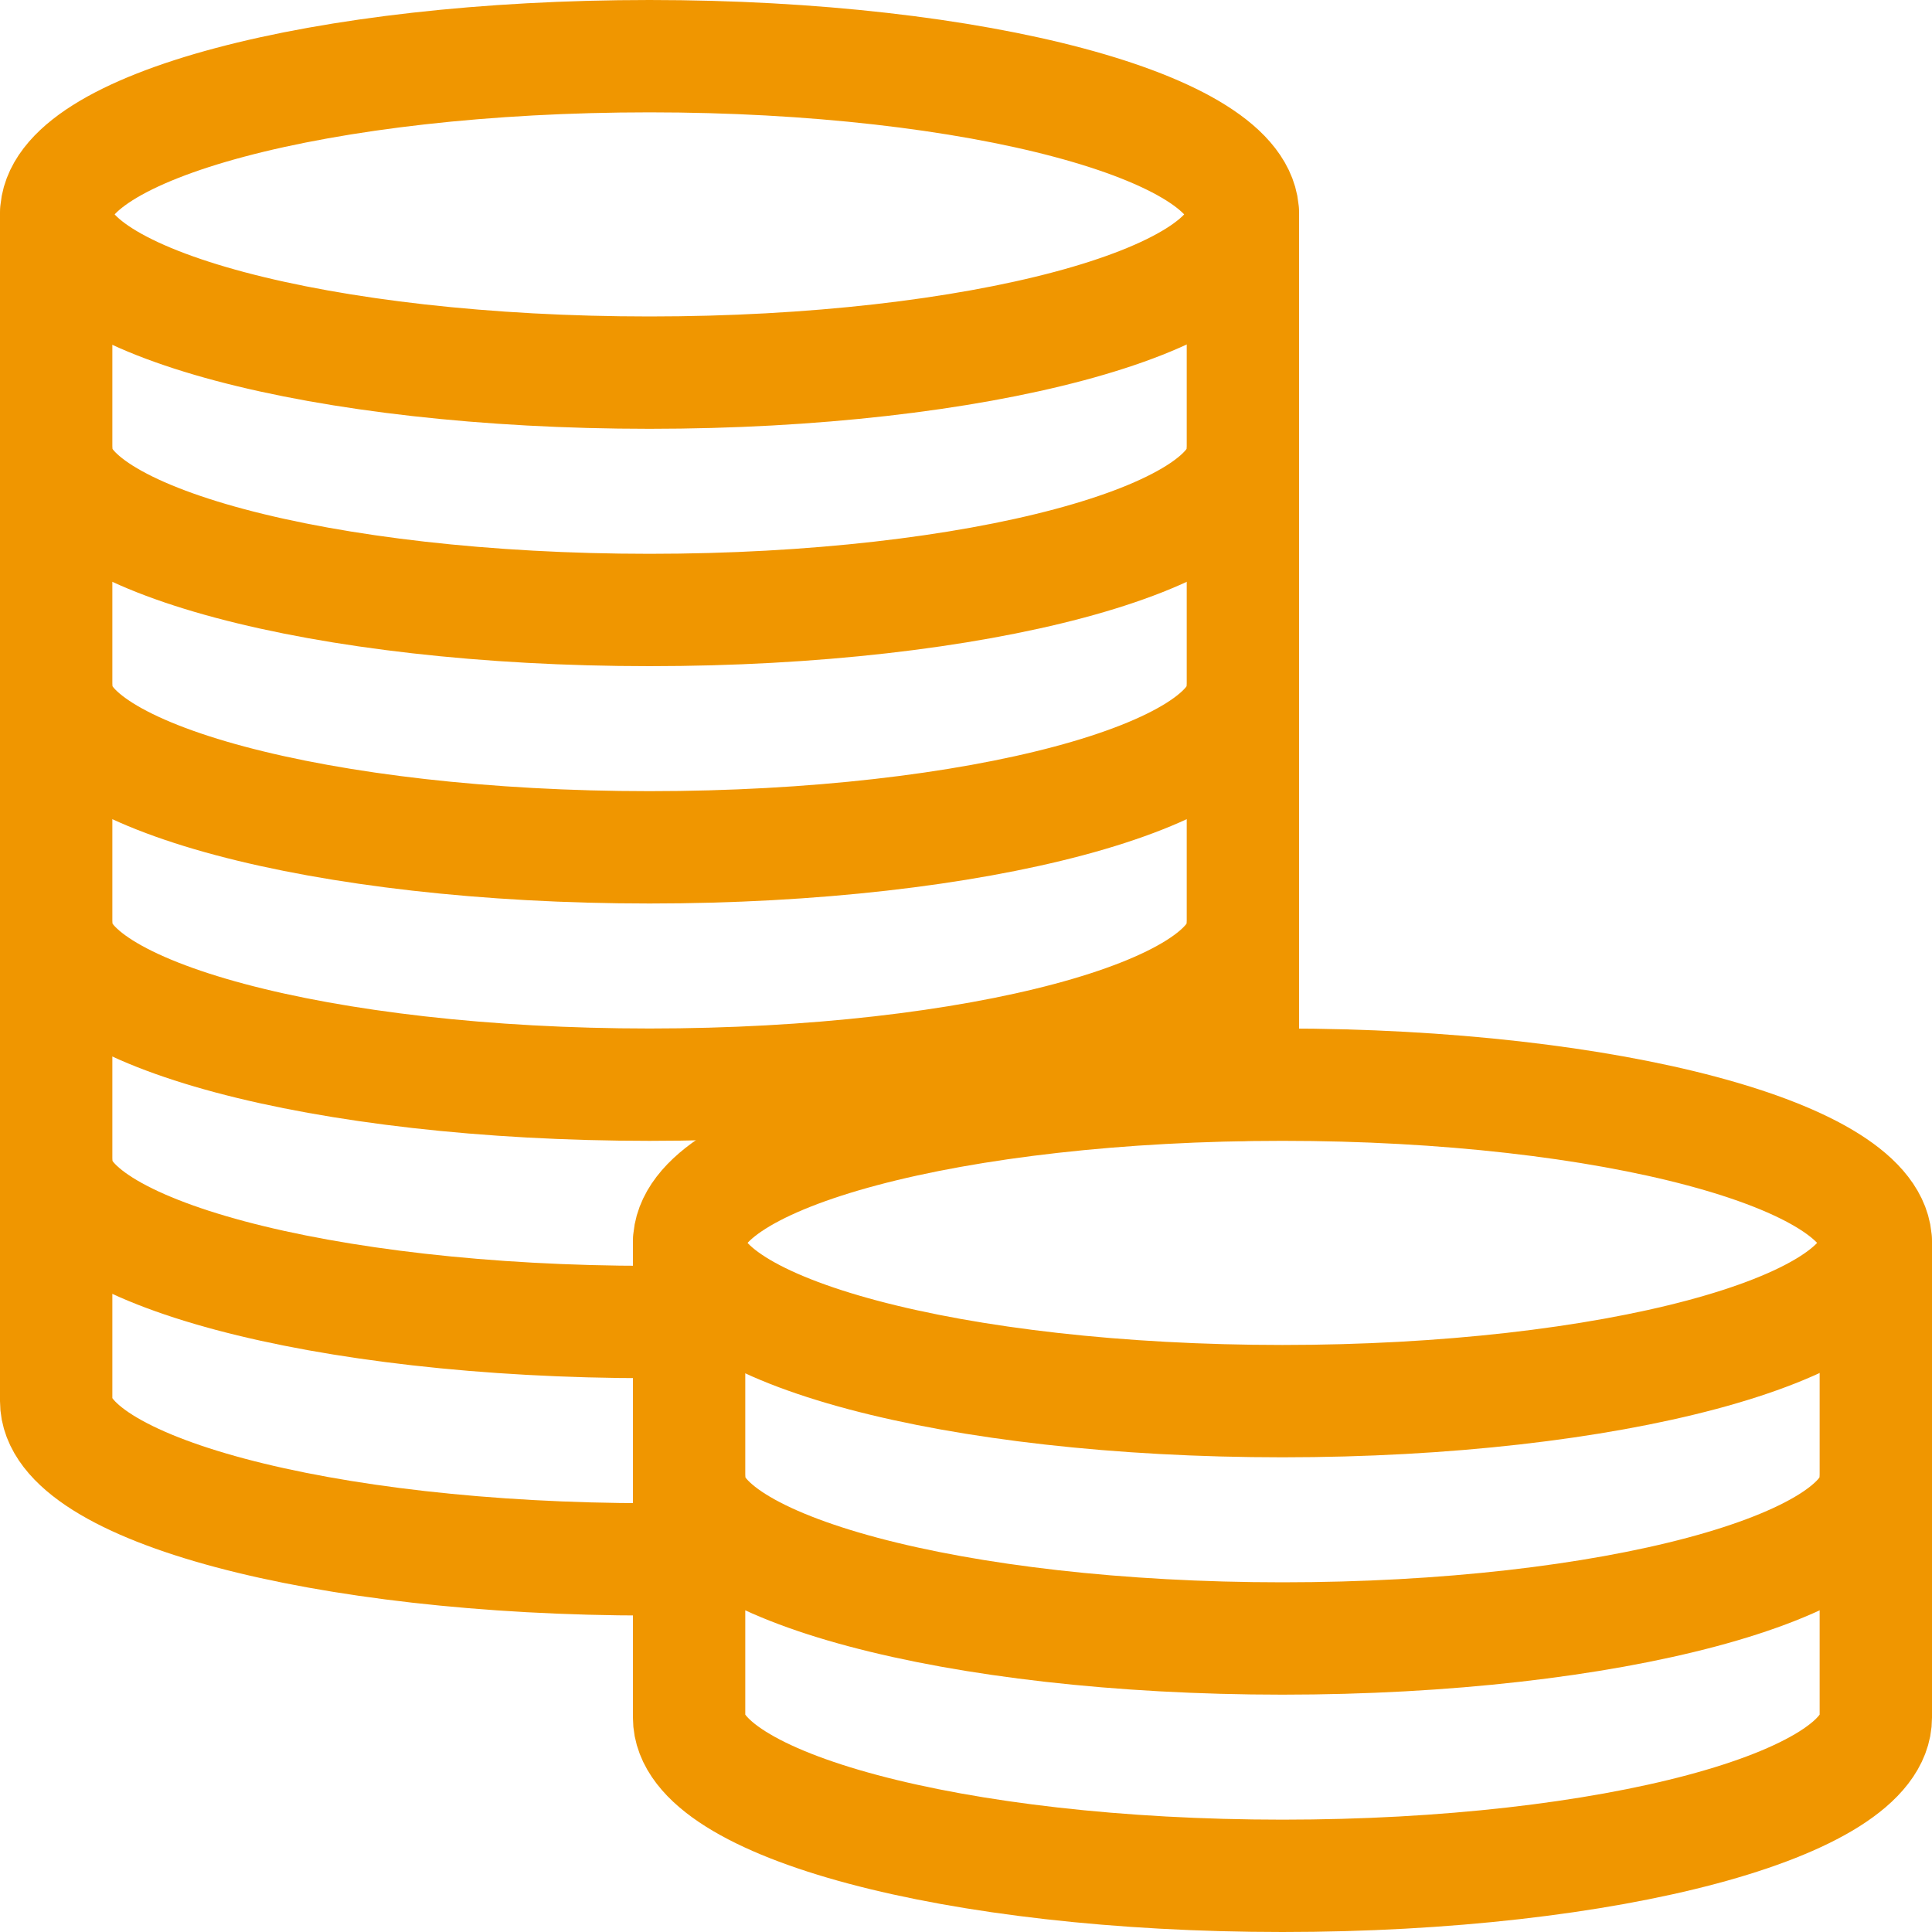 <svg xmlns="http://www.w3.org/2000/svg" viewBox="0 0 24.42 24.42"><defs><style>.cls-1{fill:none;stroke:#f09600;stroke-linecap:round;stroke-linejoin:round;stroke-width:1.42px;}</style></defs><title>C-hinta</title><g id="Layer_2" data-name="Layer 2"><g id="IKONIT"><g id="Money-Payments-Finance_Money_accounting-coins-stack" data-name="Money-Payments-Finance / Money / accounting-coins-stack"><g id="Group_18" data-name="Group 18"><g id="accounting-coins-stack"><path id="Oval_6" data-name="Oval 6" class="cls-1" d="M8.21,4.71c4.14,0,7.5-.9,7.5-2s-3.36-2-7.5-2-7.5.89-7.5,2S4.07,4.71,8.21,4.71Z"/><path id="Shape_157" data-name="Shape 157" class="cls-1" d="M15.71,2.71v3c0,1.1-3.36,2-7.5,2s-7.5-.9-7.5-2v-3"/><path id="Shape_158" data-name="Shape 158" class="cls-1" d="M15.71,5.71v3c0,1.1-3.36,2-7.5,2s-7.5-.9-7.5-2v-3"/><path id="Oval_7" data-name="Oval 7" class="cls-1" d="M16.21,17.71c4.14,0,7.5-.9,7.5-2s-3.36-2-7.5-2-7.5.89-7.5,2S12.07,17.71,16.21,17.71Z"/><path id="Shape_159" data-name="Shape 159" class="cls-1" d="M23.71,15.71v3c0,1.1-3.36,2-7.5,2s-7.5-.9-7.5-2v-3"/><path id="Shape_160" data-name="Shape 160" class="cls-1" d="M23.71,18.71v3c0,1.1-3.36,2-7.5,2s-7.5-.9-7.5-2v-3"/><path id="Shape_161" data-name="Shape 161" class="cls-1" d="M15.71,8.71v3c0,1.1-3.36,2-7.5,2s-7.5-.9-7.5-2v-3"/><path id="Shape_162" data-name="Shape 162" class="cls-1" d="M.71,11.71v3c0,1.1,3.36,2,7.5,2h.5"/><path id="Shape_163" data-name="Shape 163" class="cls-1" d="M.71,14.71v3c0,1.1,3.36,2,7.5,2h.5"/><path id="Shape_164" data-name="Shape 164" class="cls-1" d="M15.71,11.71v2"/></g></g></g></g></g></svg>